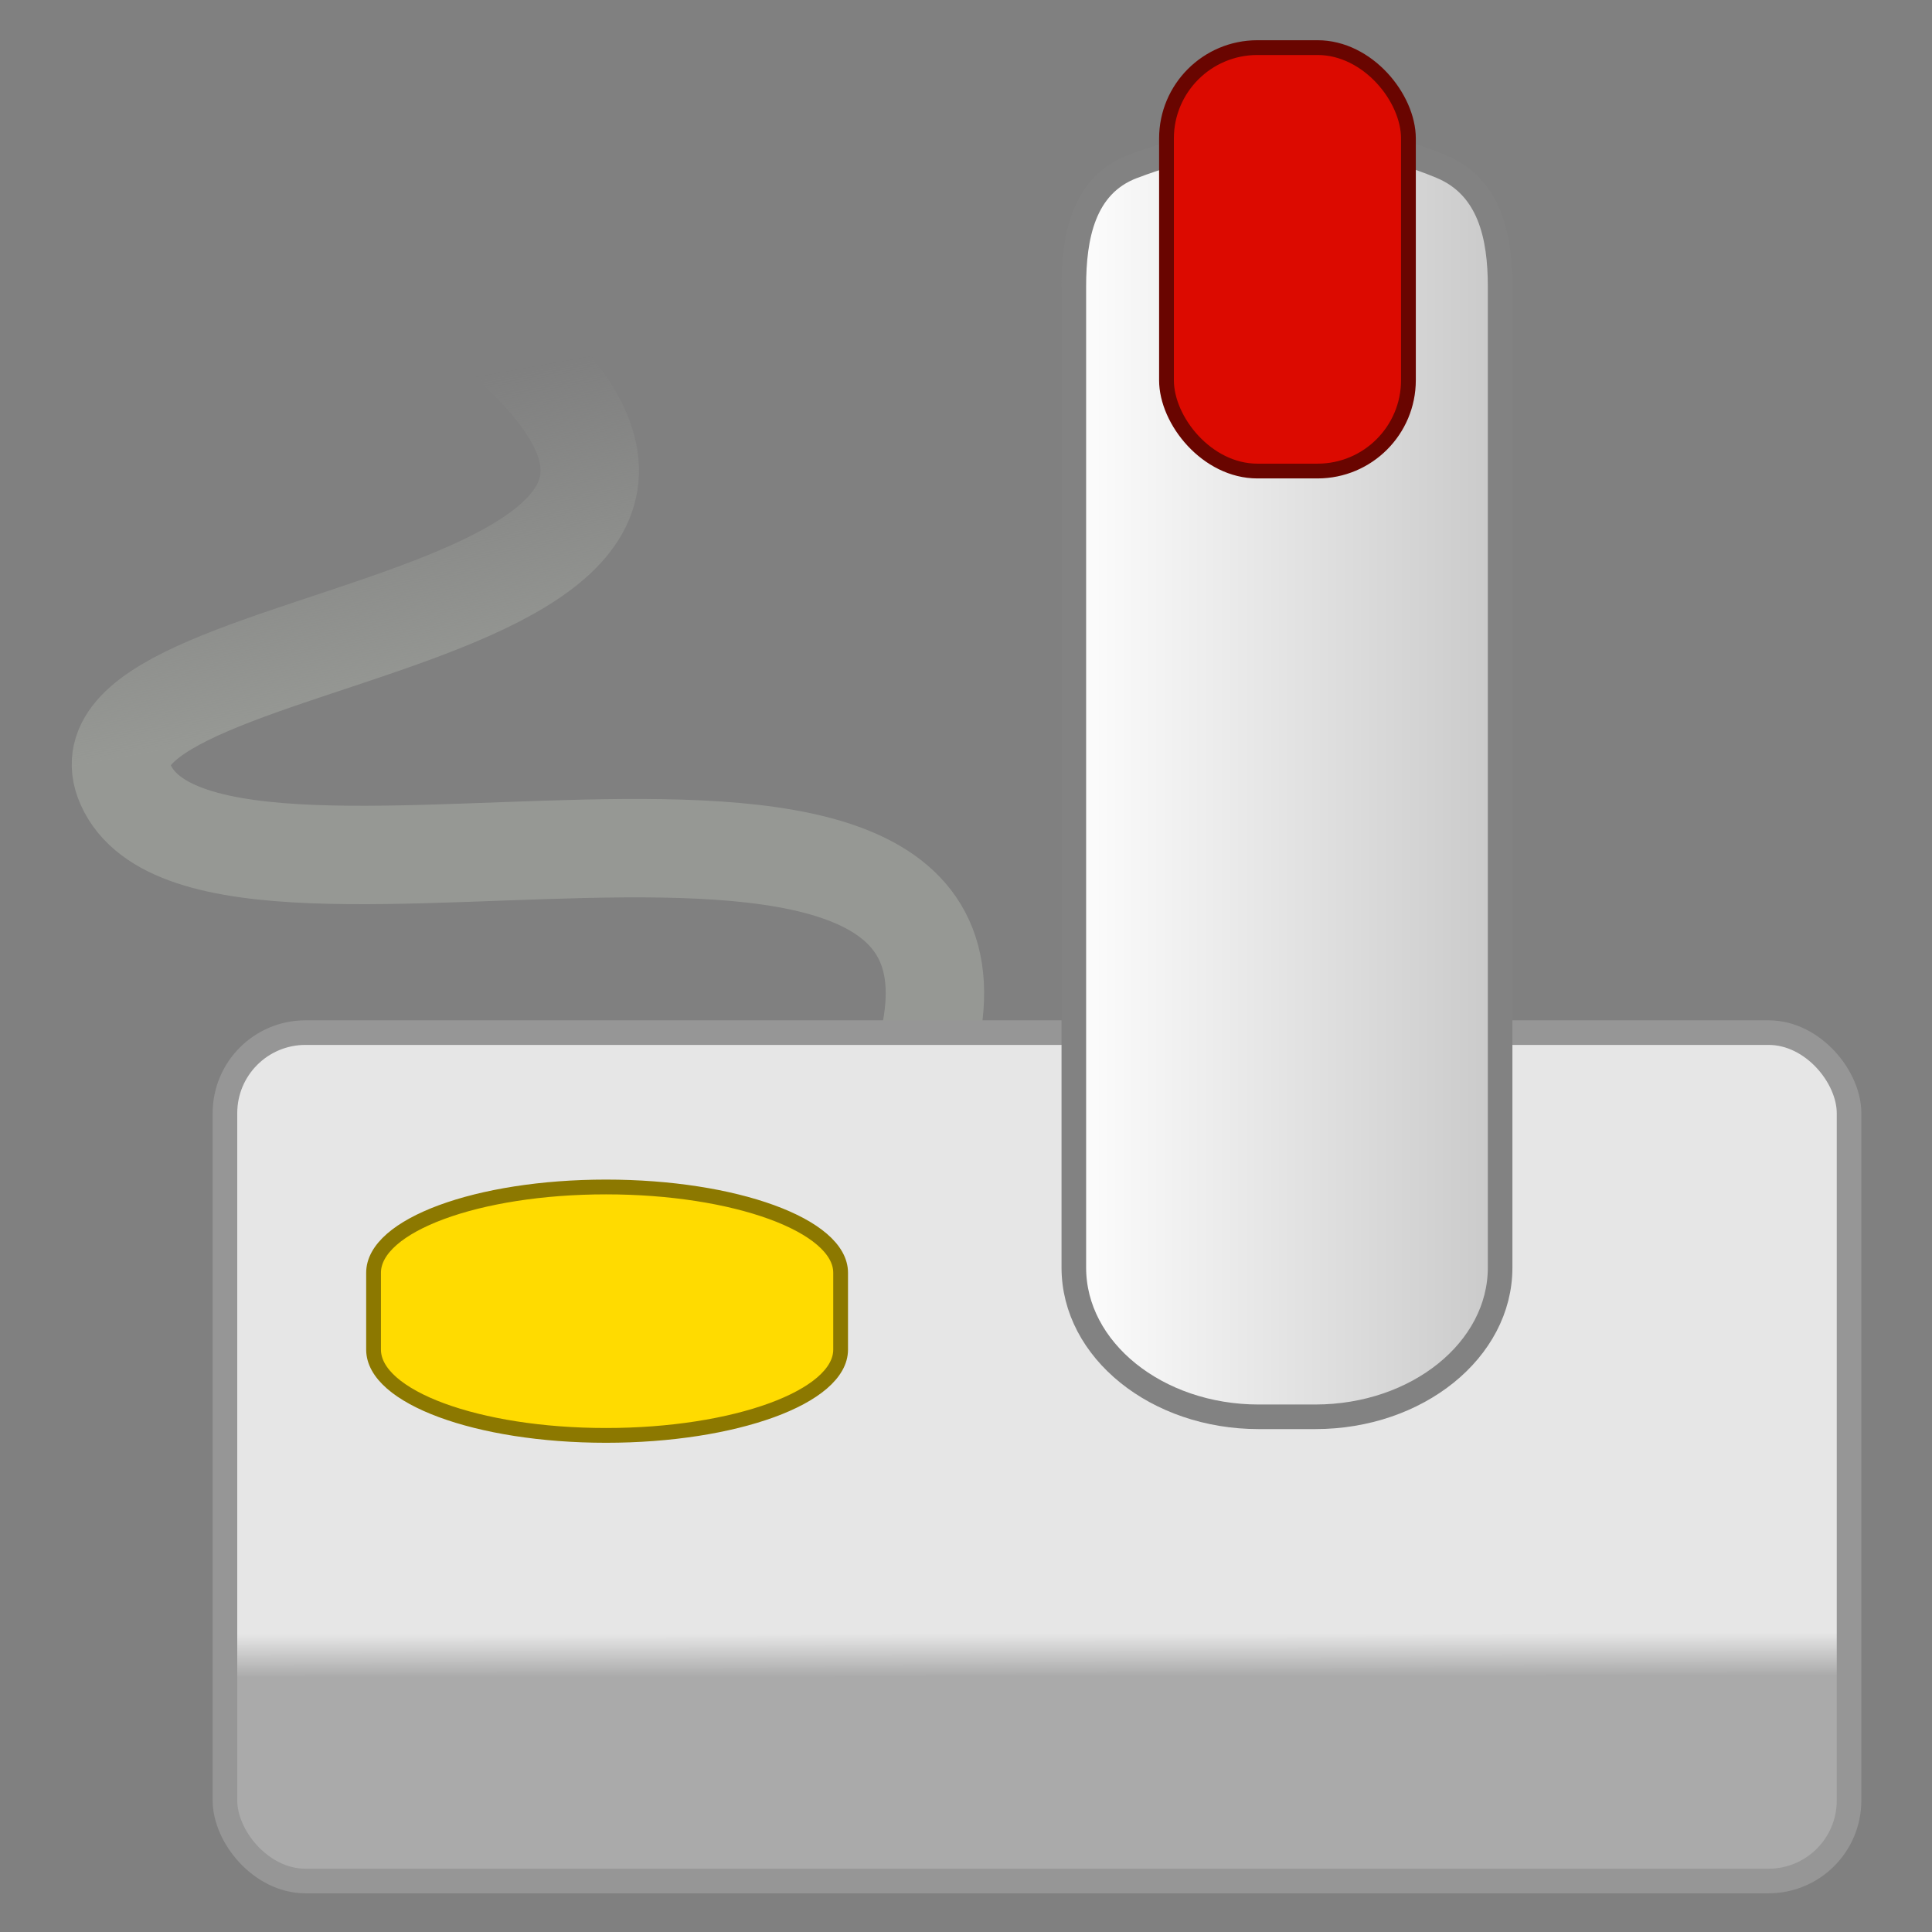 <svg width="48" version="1.1" xmlns="http://www.w3.org/2000/svg" height="48" xmlns:xlink="http://www.w3.org/1999/xlink">
<rect width="100%" height="100%" fill="#808080" stroke="none"/>
<defs id="defs4291">
<linearGradient id="linearGradient5024">
<stop offset="0" style="stop-color:#969894" id="stop5026"/>
<stop offset="1" style="stop-color:#969894;stop-opacity:0" id="stop5028"/>
</linearGradient>
<linearGradient xlink:href="#linearGradient3857" id="linearGradient3782" y1="25.602" x1="5.258" y2="47.039" x2="5.283" gradientUnits="userSpaceOnUse"/>
<linearGradient id="linearGradient3777">
<stop offset="0" style="stop-color:#fff" id="stop3779"/>
<stop offset="1" style="stop-color:#c8c8c8" id="stop3781"/>
</linearGradient>
<linearGradient gradientTransform="matrix(1.223,0,0,1.223,-5.498,-5.027)" xlink:href="#linearGradient3777" id="linearGradient3783" y1="19.891" x1="26.066" y2="19.891" x2="35.227" gradientUnits="userSpaceOnUse"/>
<linearGradient gradientTransform="matrix(1.223,0,0,1.223,-3.17,1.353)" xlink:href="#linearGradient5024" id="linearGradient3007" y1="13.257" x1="10.788" y2="7.004" gradientUnits="userSpaceOnUse" x2="9.66"/>
<linearGradient id="linearGradient3857">
<stop offset="0" style="stop-color:#e6e6e6" id="stop3859"/>
<stop offset="0.7" style="stop-color:#e6e6e6" id="stop3863"/>
<stop offset="0.75" style="stop-color:#aaa" id="stop3865"/>
<stop offset="1" style="stop-color:#aaa" id="stop3861"/>
</linearGradient>
</defs>
<path style="fill:none;stroke:url(#linearGradient3007);stroke-linejoin:round;stroke-linecap:round;stroke-width:2.445" id="path8126" d="m 22.507,27.56 c 4.959,-11.474 -17.209,-3.134 -19.389,-8.07 -1.834,-4.152 19.29,-3.652 8.399,-11.923"/>
<rect width="40.35" x="5.589" y="25.655" rx="2" height="21.078" ry="2" style="fill:url(#linearGradient3782);stroke:#969696;stroke-width:.611" id="rect3771"/>
<path style="fill:#ffdb00;stroke:#8c7800;stroke-width:.367" id="path3856" d="m 15.057,29.49 c -3.198,0 -5.776,0.955 -5.776,2.131 v 1.91 c 0,1.176 2.579,2.131 5.776,2.131 3.198,0 5.828,-0.955 5.828,-2.131 v -1.91 c 0,-1.176 -2.63,-2.131 -5.828,-2.131 z "/>
<path style="fill:url(#linearGradient3783);stroke:#828282;stroke-width:.611" id="rect3860" d="m 28.143,4.136 c -1.235,0.468 -1.464,1.762 -1.464,2.98 v 24.378 c 0,2.047 2.059,3.706 4.592,3.706 h 1.407 c 2.533,0 4.592,-1.659 4.592,-3.706 v -24.378 c 0,-1.218 -0.248,-2.474 -1.464,-2.98 -2.5,-1.041 -5.154,-0.95 -7.662,0 z "/>
<rect width="6.011" x="28.981" y="1.183" rx="2.258" ry="2.258" height="10.52" style="fill:#dc0a00;stroke:#690500;stroke-width:.367" id="rect3797"/>
</svg>
